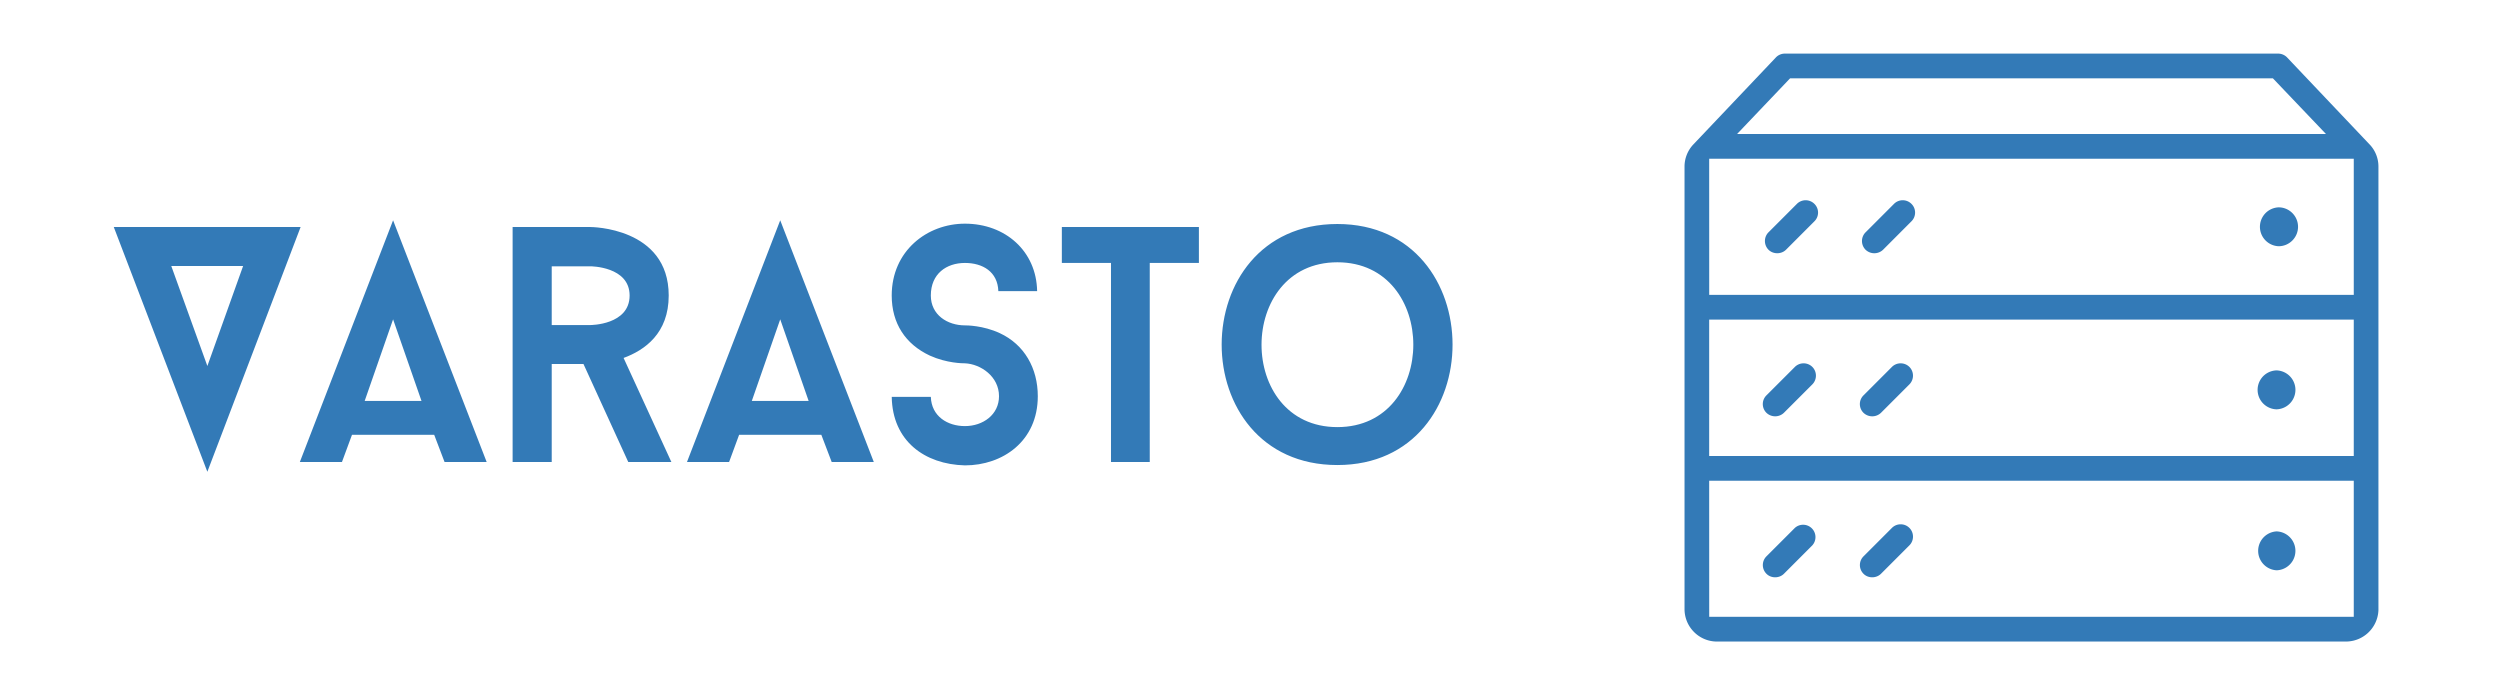 <svg xmlns="http://www.w3.org/2000/svg" width="591.04" height="163.84" viewBox="0 0 156.379 43.349">
  <g fill="#337ab7">
    <path d="M142.4 25.604a1.218 1.218 0 000-2.435 1.218 1.218 0 000 2.435zM111.586 25.822l1.778-1.778c.3-.302.3-.793 0-1.093a.771.771 0 00-.546-.224.77.77 0 00-.545.224l-1.779 1.779a.767.767 0 000 1.092.79.79 0 001.092 0zM117.658 25.822l1.777-1.778c.3-.302.3-.793 0-1.093a.772.772 0 00-.546-.224.77.77 0 00-.546.224l-1.777 1.779a.767.767 0 00-.001 1.092.79.79 0 001.093 0zM142.4 35.673a1.217 1.217 0 000-2.433 1.218 1.218 0 000 2.432zM111.586 35.892l1.778-1.78a.773.773 0 00-1.092-1.091l-1.778 1.779a.77.77 0 000 1.09c.294.297.8.292 1.092.002zM117.657 35.892l1.779-1.78c.3-.299.3-.79-.001-1.091a.765.765 0 00-.546-.225c-.206 0-.4.08-.546.225l-1.777 1.779a.77.77 0 00-.001 1.09c.293.297.8.292 1.092.002zM142.53 15.402c.67 0 1.216-.546 1.216-1.216 0-.67-.546-1.216-1.216-1.216a1.217 1.217 0 000 2.432zM111.716 15.623l1.778-1.78a.764.764 0 000-1.09.773.773 0 00-1.092-.003l-1.778 1.78c-.3.3-.3.791 0 1.093.29.29.8.29 1.092 0zM117.788 15.622l1.777-1.78a.764.764 0 00.227-.545.76.76 0 00-.226-.543.77.77 0 00-1.092-.003l-1.778 1.78c-.302.3-.301.79 0 1.092a.792.792 0 001.092-.001z"/>
    <path d="M148.227 9.04l-5.137-5.417a.786.786 0 00-.585-.27h-30.863a.775.775 0 00-.576.26l-5.148 5.426a2.015 2.015 0 00-.548 1.375v27.683c0 1.121.91 2.033 2.028 2.033h39.348a2.04 2.04 0 002.023-1.87l.006-.086v-27.76a2 2 0 00-.548-1.375zm-39.57-.658l3.317-3.484h30.198l3.322 3.484-36.842.001zm38.575 30.2h-40.318l-.002-8.513h40.32zm0-10.06h-40.32V19.99h40.32zm0-10.077h-40.318l-.002-8.516h40.32z"/>
  </g>
  <g aria-label="Varasto" style="line-height:1.25" font-weight="400" font-size="20.953" font-family="Baron Neue" letter-spacing="0" word-spacing="0" fill="#337ab7" stroke-width=".524">
    <path d="M7.117 14.2L12.97 29.51 18.804 14.2zm3.596 2.437h4.495l-2.237 6.257zM27.808 28.9h2.634l-5.854-15.12-5.833 15.12h2.634l.628-1.701h5.143zm-3.22-8.925l1.777 5.103h-3.554zM39.299 28.9h2.697l-2.99-6.51c1.318-.483 2.823-1.533 2.823-3.905 0-4.284-4.893-4.284-4.893-4.284h-4.871V28.9h2.446v-6.132h1.986zm-4.788-12.242h2.425s2.447 0 2.447 1.827c0 1.847-2.447 1.847-2.447 1.847h-2.425zM52.024 28.9h2.634l-5.854-15.12-5.833 15.12h2.634l.627-1.701h5.144zm-3.22-8.925l1.777 5.103h-3.554zM60.358 29.11c2.362 0 4.558-1.512 4.558-4.326 0-1.743-.837-3.234-2.384-3.948-1.045-.483-2.07-.483-2.174-.483-1.088 0-2.133-.65-2.133-1.868 0-1.365.983-2.037 2.133-2.037 1.108 0 2.049.546 2.09 1.764h2.426c-.042-2.5-1.986-4.221-4.516-4.221-2.363 0-4.58 1.7-4.58 4.494 0 1.742.858 3.044 2.384 3.758 1.067.483 2.07.483 2.196.483.982.042 2.132.82 2.132 2.058 0 1.155-1.003 1.869-2.132 1.869-1.088 0-2.091-.609-2.133-1.827H55.78c.042 2.75 2.049 4.22 4.579 4.284zM74.993 14.2H66.42v2.248h3.074V28.9h2.425V16.448h3.074zM83.654 14.012c-9.638 0-9.66 15.077 0 15.077 9.618 0 9.597-15.077 0-15.077zm0 12.704c-6.335 0-6.314-10.31 0-10.31 6.335 0 6.335 10.31 0 10.31z" style="-inkscape-font-specification:'Baron Neue'"/>
  </g>
</svg>
